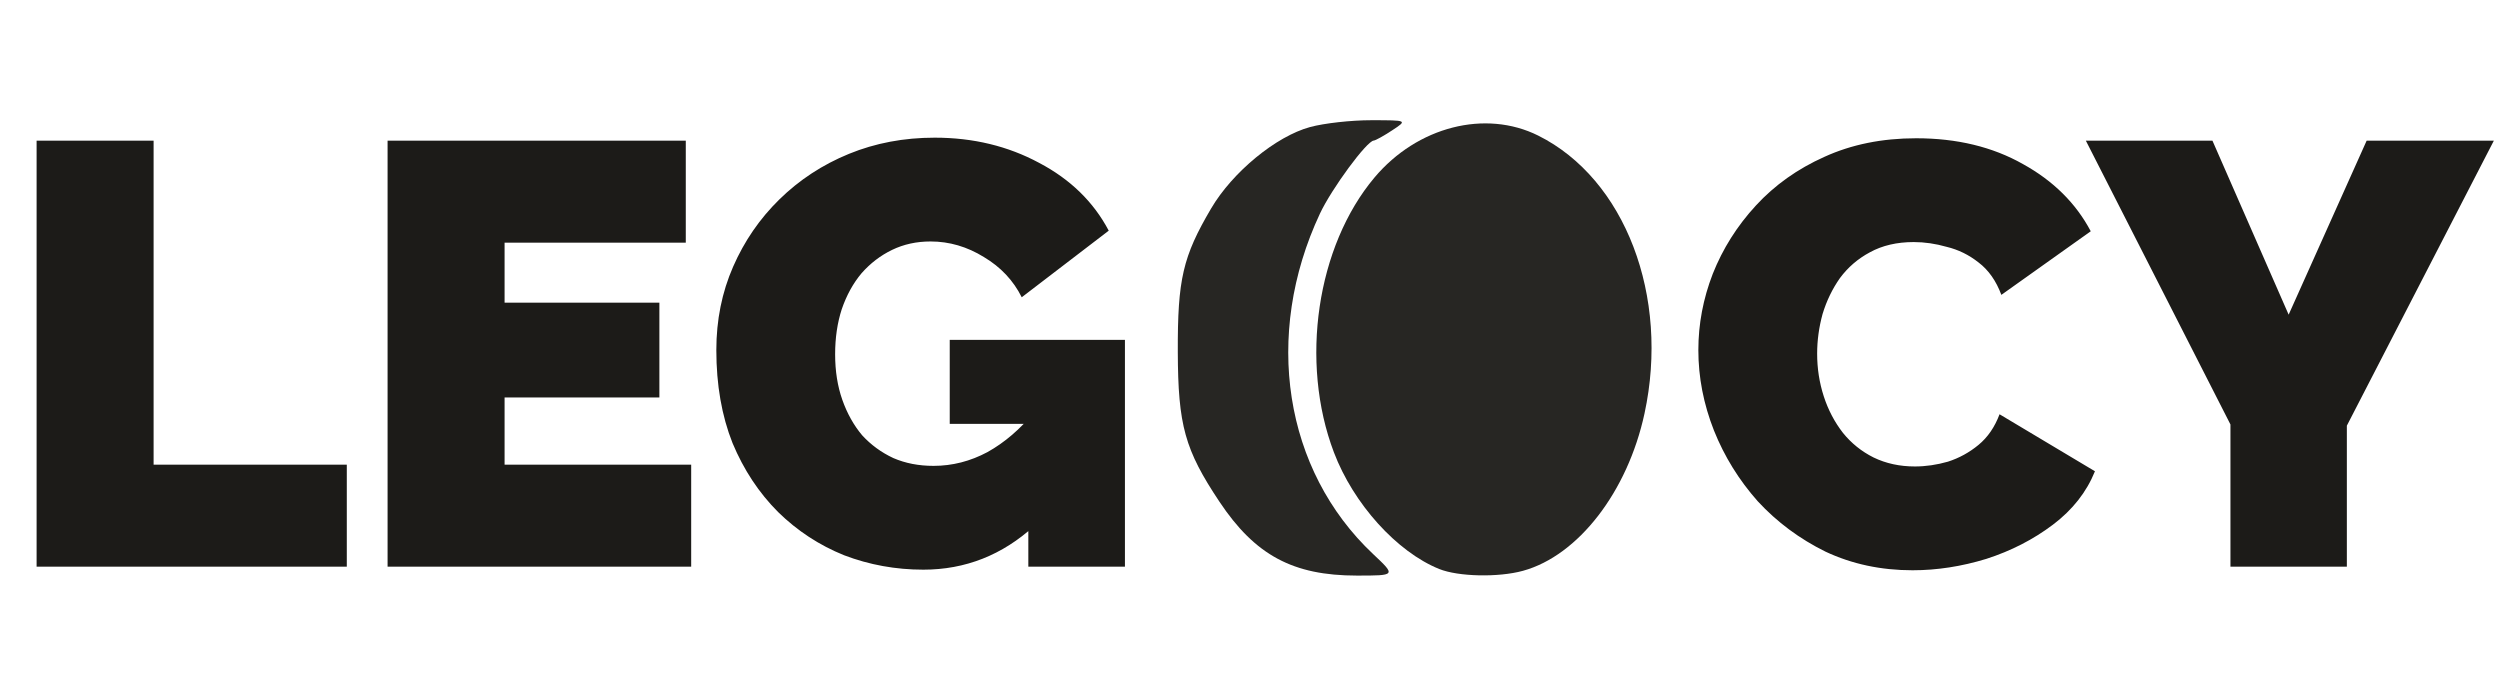 <svg width="150" height="42" viewBox="0 0 150 42" fill="none" xmlns="http://www.w3.org/2000/svg">
<path d="M2.196 34V8.44H9.216V27.88H20.808V34H2.196ZM41.471 27.88V34H23.255V8.44H41.147V14.56H30.275V18.16H39.563V23.848H30.275V27.88H41.471ZM55.4 34.18C53.744 34.18 52.16 33.892 50.648 33.316C49.16 32.716 47.84 31.852 46.688 30.724C45.536 29.572 44.624 28.192 43.952 26.584C43.304 24.952 42.98 23.092 42.98 21.004C42.98 19.204 43.316 17.536 43.988 16C44.66 14.464 45.584 13.12 46.76 11.968C47.96 10.792 49.352 9.88 50.936 9.232C52.52 8.584 54.236 8.26 56.084 8.26C58.388 8.26 60.476 8.764 62.348 9.772C64.22 10.756 65.612 12.112 66.524 13.84L61.304 17.836C60.8 16.828 60.044 16.024 59.036 15.424C58.028 14.8 56.96 14.488 55.832 14.488C54.992 14.488 54.224 14.656 53.528 14.992C52.832 15.328 52.22 15.796 51.692 16.396C51.188 16.996 50.792 17.716 50.504 18.556C50.24 19.372 50.108 20.272 50.108 21.256C50.108 22.264 50.252 23.176 50.54 23.992C50.828 24.808 51.224 25.516 51.728 26.116C52.256 26.692 52.88 27.148 53.6 27.484C54.32 27.796 55.124 27.952 56.012 27.952C57.14 27.952 58.22 27.676 59.252 27.124C60.284 26.548 61.22 25.744 62.06 24.712V31.552C60.14 33.304 57.92 34.18 55.4 34.18ZM61.7 25.432H56.984V20.392H67.496V34H61.7V25.432ZM101.901 21.004C101.901 19.444 102.189 17.92 102.765 16.432C103.365 14.92 104.229 13.552 105.357 12.328C106.485 11.104 107.853 10.132 109.461 9.412C111.093 8.668 112.929 8.296 114.969 8.296C117.417 8.296 119.553 8.812 121.377 9.844C123.201 10.852 124.557 12.196 125.445 13.876L120.081 17.692C119.769 16.852 119.313 16.204 118.713 15.748C118.137 15.292 117.501 14.98 116.805 14.812C116.133 14.62 115.473 14.524 114.825 14.524C113.817 14.524 112.941 14.728 112.197 15.136C111.477 15.52 110.877 16.036 110.397 16.684C109.941 17.332 109.593 18.052 109.353 18.844C109.137 19.636 109.029 20.428 109.029 21.22C109.029 22.108 109.161 22.96 109.425 23.776C109.689 24.592 110.073 25.324 110.577 25.972C111.081 26.596 111.693 27.088 112.413 27.448C113.157 27.808 113.985 27.988 114.897 27.988C115.545 27.988 116.205 27.892 116.877 27.7C117.549 27.484 118.161 27.148 118.713 26.692C119.265 26.236 119.685 25.624 119.973 24.856L125.697 28.276C125.193 29.524 124.353 30.592 123.177 31.48C122.001 32.368 120.669 33.052 119.181 33.532C117.693 33.988 116.217 34.216 114.753 34.216C112.857 34.216 111.117 33.844 109.533 33.1C107.973 32.332 106.617 31.324 105.465 30.076C104.337 28.804 103.461 27.388 102.837 25.828C102.213 24.244 101.901 22.636 101.901 21.004ZM132.747 8.44L137.319 18.88L141.999 8.44H149.631L140.811 25.54V34H133.827V25.468L125.151 8.44H132.747Z" fill="#1C1B18"/>
<path d="M91.379 34.248C94.696 33.335 97.655 29.505 98.67 24.812C100.193 17.773 97.501 10.732 92.294 8.136C89.121 6.554 85.04 7.598 82.472 10.648C79.001 14.773 77.975 21.715 80.035 27.142C81.208 30.231 83.809 33.113 86.351 34.139C87.502 34.603 89.9 34.655 91.379 34.248Z" fill="#272623"/>
<path d="M79.198 12.813C79.901 11.314 82.008 8.454 82.425 8.434C82.527 8.429 83.025 8.153 83.531 7.82C84.451 7.215 84.451 7.215 82.282 7.213C81.062 7.213 79.454 7.392 78.604 7.623C76.56 8.178 73.954 10.323 72.669 12.506C70.968 15.397 70.653 16.751 70.668 21.12C70.683 25.527 71.088 26.984 73.168 30.104C75.308 33.314 77.581 34.535 81.412 34.535C83.759 34.535 83.759 34.535 82.386 33.243C77.042 28.212 75.778 20.109 79.198 12.813Z" fill="#272623"/>
</svg>
